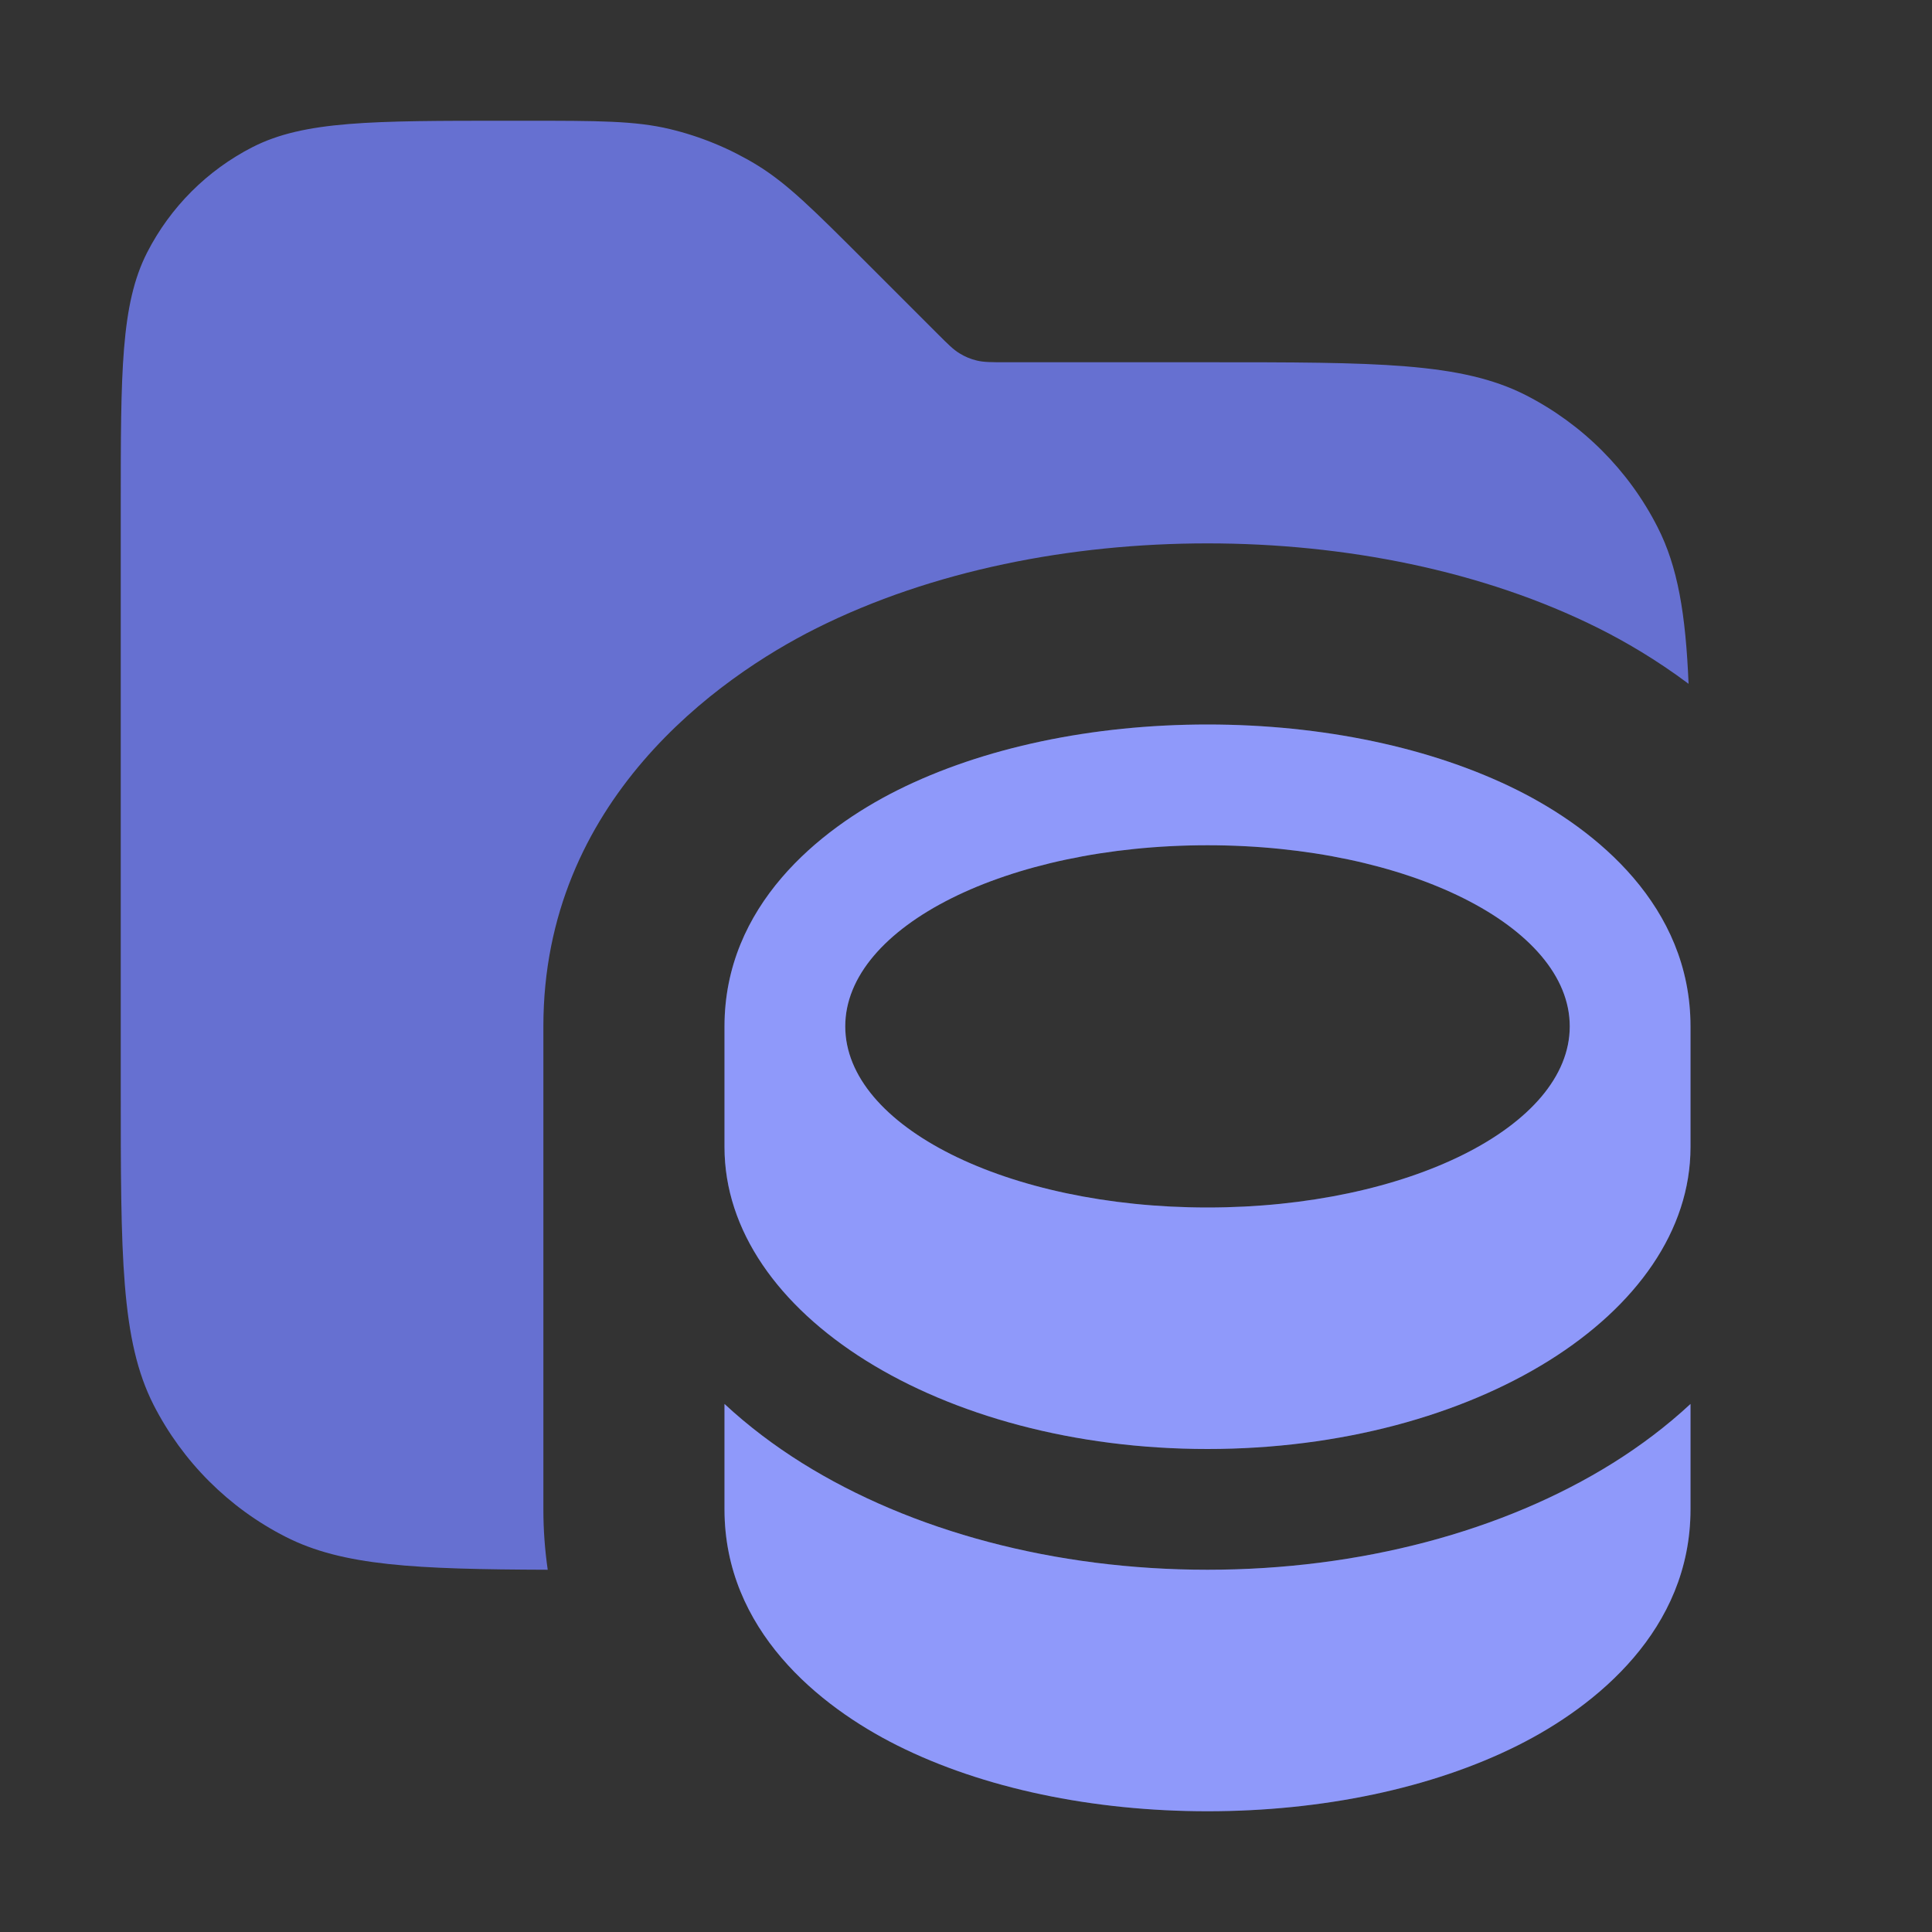 <svg width="16" height="16" viewBox="0 0 16 16" fill="none" xmlns="http://www.w3.org/2000/svg">
<rect x="0" y="0" width="16" height="16" fill="#333333" stroke="none"/>
<path opacity="0.8" fill-rule="evenodd" clip-rule="evenodd" d="M1 9V4.2C1 3.08 1 2.52 1.218 2.092C1.41 1.716 1.716 1.41 2.092 1.218C2.52 1 3.08 1 4.2 1H4.343C4.955 1 5.26 1 5.548 1.069C5.803 1.13 6.047 1.231 6.271 1.368C6.523 1.523 6.739 1.739 7.172 2.172L7.766 2.766L7.766 2.766L7.766 2.766C7.852 2.852 7.895 2.895 7.946 2.926C7.991 2.954 8.039 2.974 8.09 2.986C8.148 3 8.209 3 8.331 3H10C11.4 3 12.1 3 12.635 3.272C13.105 3.512 13.488 3.895 13.727 4.365C13.895 4.694 13.96 5.085 13.984 5.663C13.717 5.463 13.455 5.311 13.239 5.203C12.281 4.724 11.132 4.5 10 4.5C8.868 4.5 7.719 4.724 6.761 5.203C5.952 5.608 4.5 6.629 4.5 8.5V12.5C4.5 12.674 4.513 12.84 4.536 13C3.438 12.996 2.837 12.968 2.365 12.727C1.895 12.488 1.512 12.105 1.272 11.635C1 11.1 1 10.4 1 9Z" fill="#7380F9"/>
<path fill-rule="evenodd" clip-rule="evenodd" d="M14 11.627V12.5C14 13.497 13.218 14.13 12.569 14.455C11.86 14.81 10.95 15 10 15C9.05 15 8.14 14.81 7.431 14.455C6.782 14.13 6 13.497 6 12.5V11.627C6.198 11.811 6.415 11.974 6.642 12.116C7.548 12.682 8.738 13 10 13C11.262 13 12.452 12.682 13.358 12.116C13.585 11.974 13.802 11.811 14 11.627ZM14 9.5V8.5C14 7.503 13.218 6.87 12.569 6.545C11.86 6.19 10.95 6 10 6C9.05 6 8.14 6.19 7.431 6.545C6.782 6.87 6 7.503 6 8.5V9.5C6 10.881 7.791 12 10 12C12.209 12 14 10.881 14 9.5ZM7 8.5C7 7.672 8.343 7 10 7C11.657 7 13 7.672 13 8.5C13 9.328 11.657 10 10 10C8.343 10 7 9.328 7 8.5Z" fill="#7380F9"/>
<path fill-rule="evenodd" clip-rule="evenodd" d="M14 11.627V12.5C14 13.497 13.218 14.13 12.569 14.455C11.86 14.81 10.95 15 10 15C9.05 15 8.14 14.81 7.431 14.455C6.782 14.13 6 13.497 6 12.5V11.627C6.198 11.811 6.415 11.974 6.642 12.116C7.548 12.682 8.738 13 10 13C11.262 13 12.452 12.682 13.358 12.116C13.585 11.974 13.802 11.811 14 11.627ZM14 9.5V8.5C14 7.503 13.218 6.87 12.569 6.545C11.86 6.19 10.95 6 10 6C9.05 6 8.14 6.19 7.431 6.545C6.782 6.87 6 7.503 6 8.5V9.5C6 10.881 7.791 12 10 12C12.209 12 14 10.881 14 9.5ZM7 8.5C7 7.672 8.343 7 10 7C11.657 7 13 7.672 13 8.5C13 9.328 11.657 10 10 10C8.343 10 7 9.328 7 8.5Z" fill="white" fill-opacity="0.2" style="mix-blend-mode:plus-lighter"/>
</svg>
